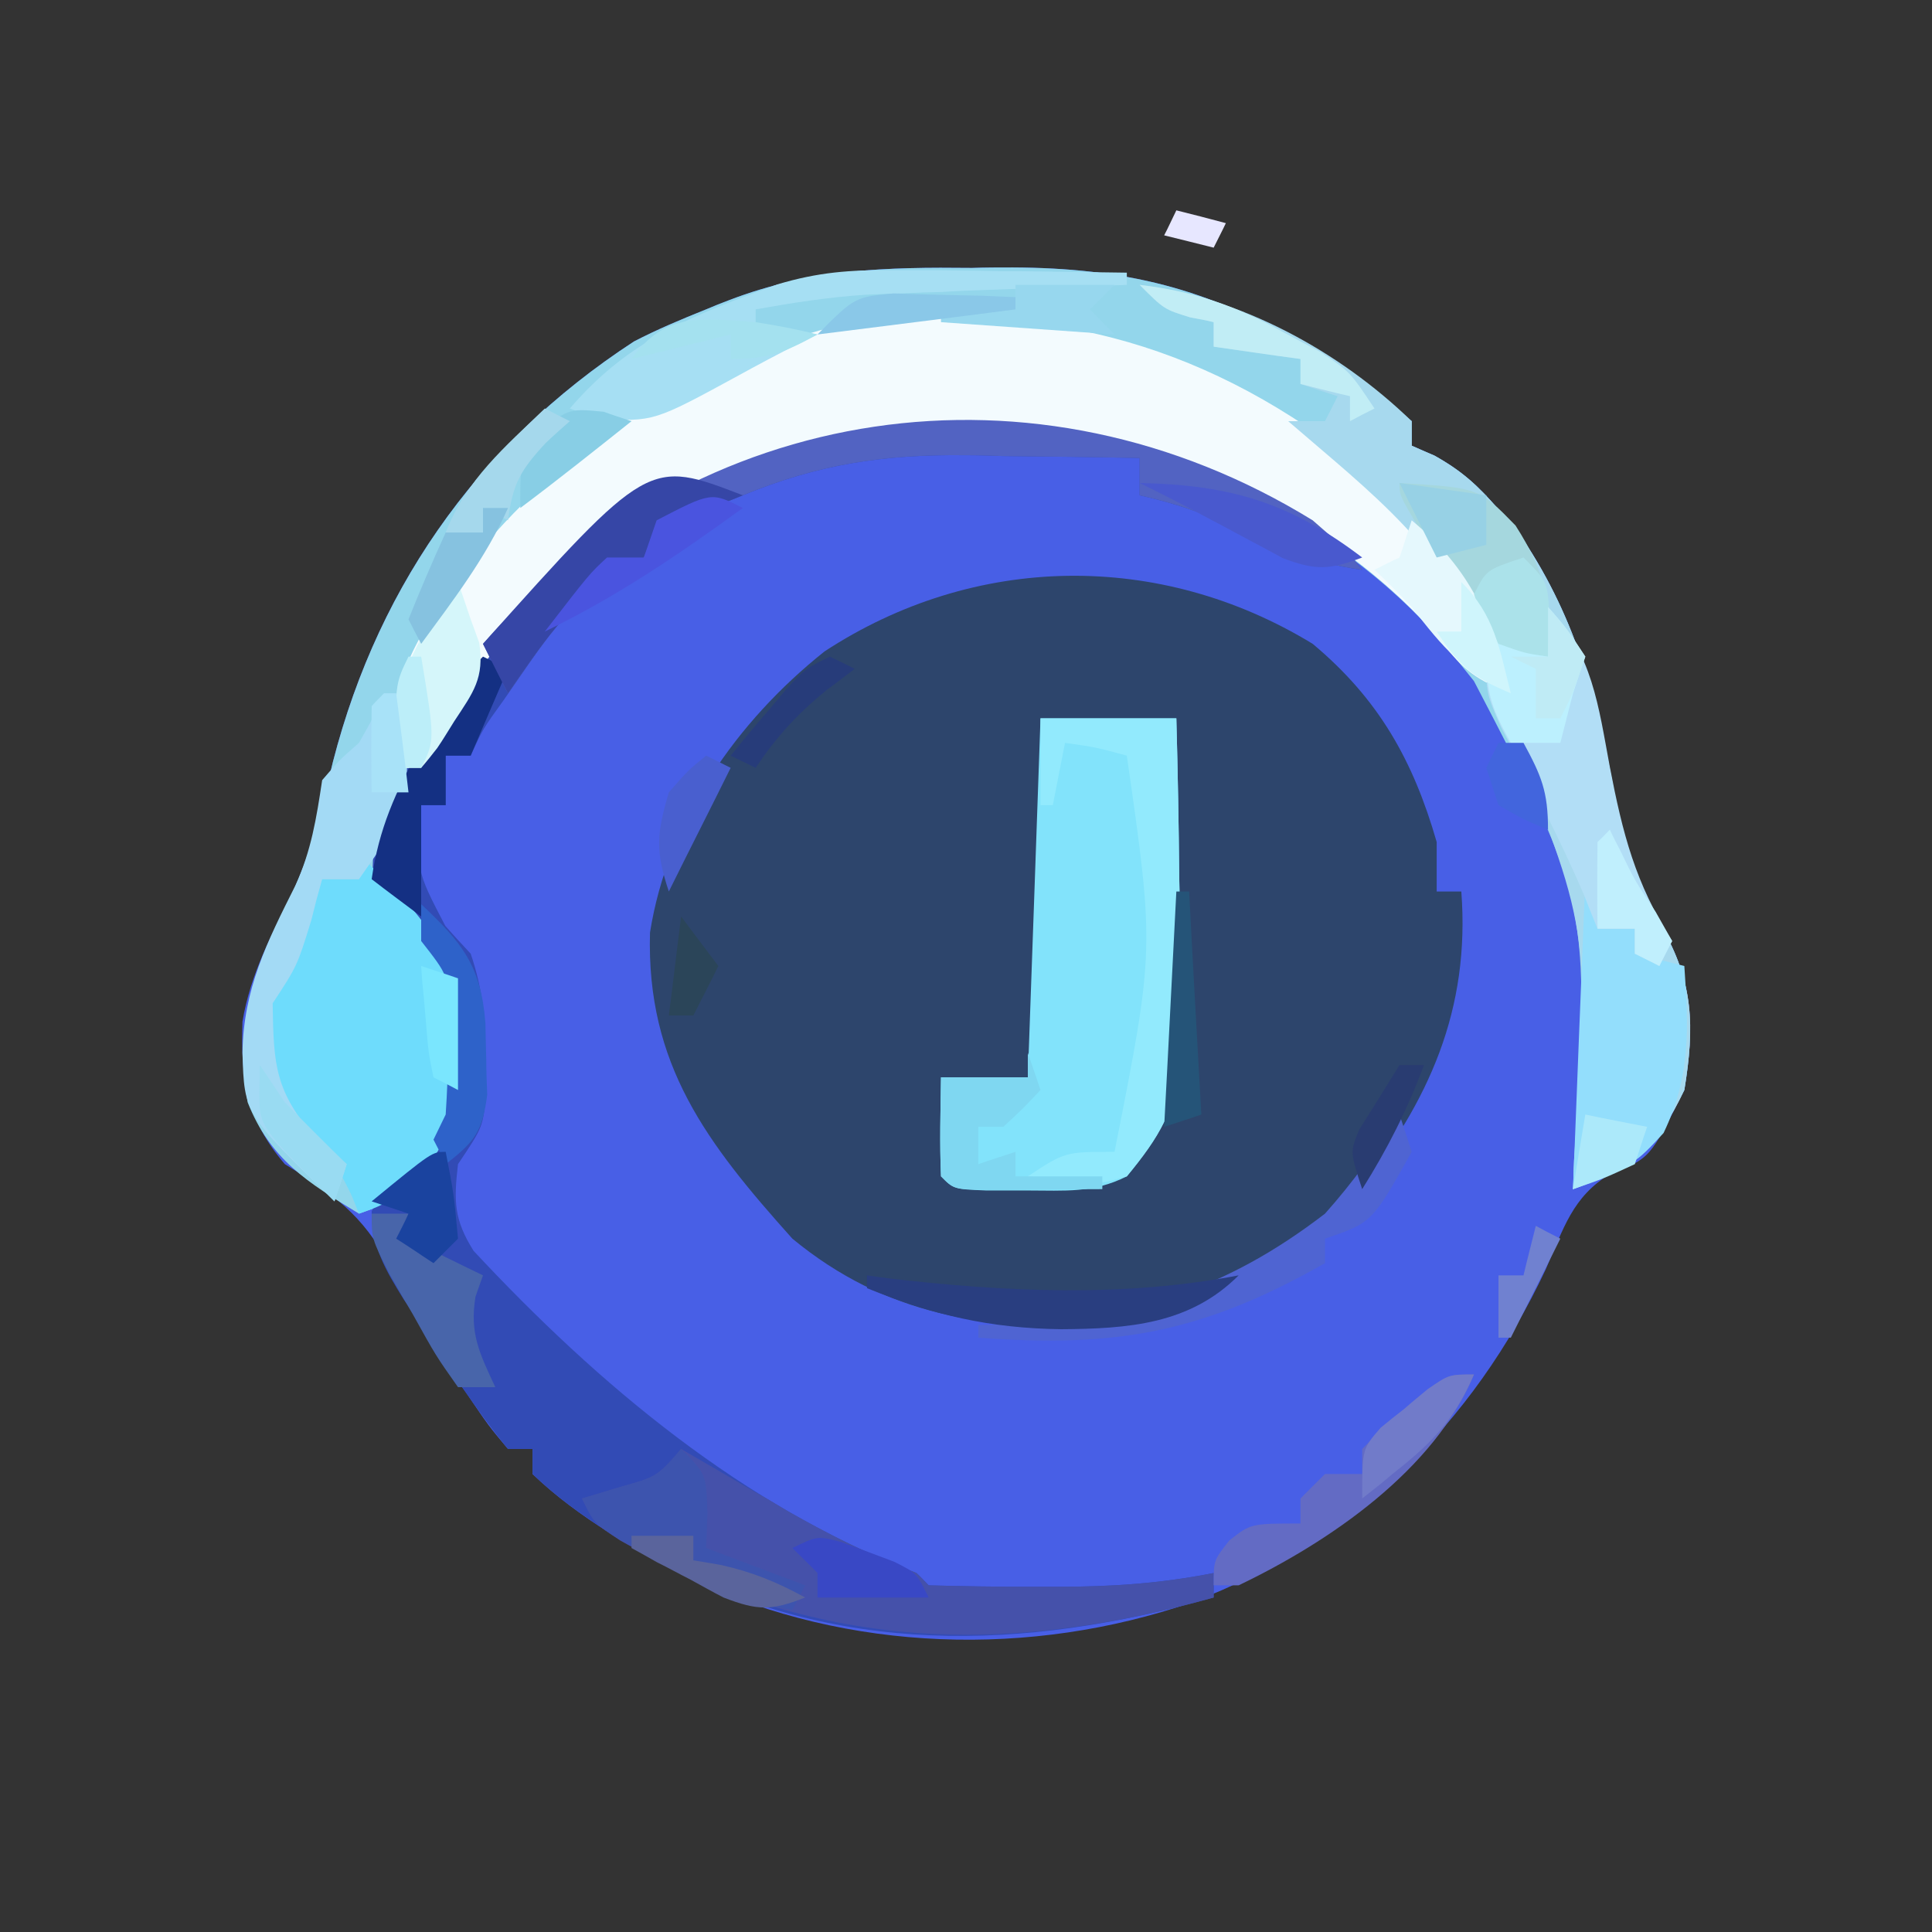 <?xml version="1.0" encoding="UTF-8"?>
<svg xmlns="http://www.w3.org/2000/svg" xmlns:xlink="http://www.w3.org/1999/xlink" width="16px" height="16px" viewBox="0 0 16 16" version="1.1">
<rect x="0" y="0" width="16" height="16" fill="#333333" stroke="none"/>
<g id="surface1">
<path style=" stroke:none;fill-rule:nonzero;fill:rgb(28.235%,37.255%,90.196%);fill-opacity:1;" d="M 8.051 2.219 C 8.16 2.215 8.273 2.215 8.387 2.215 C 9.297 2.219 10.023 2.383 10.801 2.871 C 10.883 2.922 10.965 2.973 11.051 3.027 C 11.492 3.32 11.492 3.32 11.691 3.488 C 11.691 3.555 11.691 3.621 11.691 3.691 C 11.754 3.719 11.816 3.746 11.879 3.773 C 12.109 3.902 12.238 4.02 12.41 4.219 C 12.457 4.273 12.508 4.328 12.559 4.387 C 13.043 5.082 13.227 5.777 13.375 6.602 C 13.457 7 13.543 7.32 13.754 7.664 C 14.027 8.133 14.035 8.5 13.949 9.027 C 13.664 9.594 13.664 9.594 13.34 9.719 C 13.02 9.91 12.949 10.176 12.801 10.512 C 12.195 11.801 11.211 12.762 9.871 13.27 C 8.535 13.73 7.027 13.684 5.742 13.086 C 5.27 12.836 4.797 12.578 4.41 12.207 C 4.41 12.137 4.41 12.07 4.41 12 C 4.344 12 4.273 12 4.207 12 C 4.047 11.809 4.047 11.809 3.867 11.543 C 3.801 11.453 3.738 11.359 3.672 11.262 C 3.508 11.004 3.363 10.746 3.223 10.473 C 3.004 10.062 2.762 9.887 2.359 9.641 C 2.043 9.273 1.992 8.934 2.008 8.461 C 2.074 8.062 2.254 7.734 2.43 7.375 C 2.57 7.066 2.648 6.777 2.723 6.449 C 3.078 4.93 3.93 3.688 5.25 2.828 C 5.445 2.727 5.641 2.645 5.848 2.562 C 5.941 2.523 5.941 2.523 6.043 2.484 C 6.715 2.227 7.34 2.211 8.051 2.219 Z M 8.051 2.219 "/>
<path style=" stroke:none;fill-rule:nonzero;fill:rgb(17.647%,27.059%,42.353%);fill-opacity:1;" d="M 10.871 5.332 C 11.418 5.789 11.703 6.297 11.898 6.973 C 11.898 7.109 11.898 7.246 11.898 7.383 C 11.965 7.383 12.031 7.383 12.102 7.383 C 12.176 8.359 11.836 9.125 11.23 9.879 C 10.719 10.453 9.926 10.938 9.148 10.996 C 8.16 11.008 7.344 10.902 6.562 10.258 C 5.855 9.469 5.352 8.816 5.383 7.723 C 5.531 6.789 6.098 5.977 6.828 5.395 C 8.07 4.582 9.605 4.559 10.871 5.332 Z M 10.871 5.332 "/>
<path style=" stroke:none;fill-rule:nonzero;fill:rgb(57.647%,83.922%,92.157%);fill-opacity:1;" d="M 8.051 2.219 C 8.16 2.215 8.273 2.215 8.387 2.215 C 9.297 2.219 10.023 2.383 10.801 2.871 C 10.883 2.922 10.965 2.973 11.051 3.027 C 11.492 3.32 11.492 3.32 11.691 3.488 C 11.691 3.555 11.691 3.621 11.691 3.691 C 11.754 3.719 11.816 3.746 11.879 3.773 C 12.109 3.902 12.238 4.02 12.41 4.219 C 12.457 4.273 12.508 4.328 12.559 4.387 C 13.043 5.082 13.227 5.777 13.375 6.602 C 13.457 7 13.543 7.32 13.754 7.664 C 14.027 8.133 14.035 8.5 13.949 9.027 C 13.715 9.516 13.523 9.668 13.027 9.848 C 13.031 9.77 13.035 9.695 13.039 9.613 C 13.164 7.477 13.164 7.477 12.207 5.641 C 12.121 5.535 12.039 5.43 11.949 5.32 C 11.016 4.258 9.66 3.656 8.27 3.566 C 6.75 3.527 5.441 4.035 4.324 5.078 C 3.832 5.648 3.211 6.516 3.18 7.281 C 3.301 7.48 3.301 7.48 3.48 7.652 C 3.832 8.086 3.875 8.418 3.844 8.969 C 3.773 9.344 3.641 9.57 3.383 9.848 C 3.152 9.988 3.152 9.988 2.973 10.051 C 2.547 9.793 2.238 9.602 2.051 9.129 C 1.93 8.449 2.133 7.973 2.43 7.375 C 2.57 7.066 2.648 6.777 2.723 6.449 C 3.078 4.93 3.93 3.688 5.25 2.828 C 5.445 2.727 5.641 2.645 5.848 2.562 C 5.941 2.523 5.941 2.523 6.043 2.484 C 6.715 2.227 7.34 2.211 8.051 2.219 Z M 8.051 2.219 "/>
<path style=" stroke:none;fill-rule:nonzero;fill:rgb(19.608%,29.412%,70.98%);fill-opacity:1;" d="M 10.871 4.309 C 11.141 4.543 11.141 4.543 11.281 4.719 C 10.836 4.66 10.473 4.492 10.07 4.301 C 9.859 4.211 9.66 4.152 9.438 4.102 C 9.438 4 9.438 3.898 9.438 3.793 C 9.062 3.785 8.688 3.781 8.312 3.777 C 8.211 3.773 8.105 3.77 7.996 3.77 C 7.32 3.762 6.777 3.844 6.152 4.102 C 6.086 4.129 6.016 4.156 5.941 4.184 C 5.566 4.316 5.566 4.316 5.332 4.617 C 5.254 4.66 5.18 4.703 5.098 4.746 C 4.77 4.957 4.605 5.176 4.383 5.492 C 4.277 5.645 4.277 5.645 4.172 5.797 C 4 6.035 4 6.035 3.898 6.258 C 3.828 6.258 3.762 6.258 3.691 6.258 C 3.691 6.391 3.691 6.527 3.691 6.668 C 3.625 6.668 3.559 6.668 3.488 6.668 C 3.445 7.203 3.445 7.203 3.688 7.668 C 3.754 7.742 3.824 7.82 3.898 7.898 C 4.004 8.211 4.016 8.441 4.02 8.77 C 4.02 8.867 4.023 8.965 4.023 9.066 C 4 9.332 4 9.332 3.793 9.641 C 3.758 9.945 3.758 10.098 3.922 10.359 C 4.957 11.469 6.156 12.477 7.59 13.027 C 7.625 13.059 7.656 13.094 7.691 13.129 C 7.973 13.137 8.25 13.141 8.531 13.141 C 8.609 13.141 8.688 13.141 8.766 13.141 C 9.207 13.141 9.617 13.113 10.051 13.027 C 10.051 13.094 10.051 13.16 10.051 13.23 C 8.453 13.676 6.938 13.719 5.441 12.93 C 5.074 12.715 4.719 12.504 4.41 12.207 C 4.41 12.137 4.41 12.07 4.41 12 C 4.344 12 4.273 12 4.207 12 C 3.941 11.676 3.715 11.324 3.488 10.973 C 3.441 10.902 3.395 10.832 3.344 10.762 C 3.191 10.516 3.078 10.324 3.078 10.031 C 3.211 9.789 3.387 9.625 3.59 9.438 C 3.793 9.027 3.758 8.547 3.691 8.102 C 3.551 7.859 3.398 7.672 3.203 7.473 C 3.078 7.281 3.078 7.281 3.094 7.035 C 3.547 5.633 4.52 4.625 5.805 3.961 C 7.465 3.168 9.309 3.344 10.871 4.309 Z M 10.871 4.309 "/>
<path style=" stroke:none;fill-rule:nonzero;fill:rgb(95.294%,98.431%,99.608%);fill-opacity:1;" d="M 11.062 3.703 C 11.84 4.316 12.281 4.777 12.512 5.742 C 12.242 5.637 12.113 5.551 11.938 5.312 C 11.137 4.367 9.84 3.715 8.617 3.59 C 7.031 3.488 5.766 3.875 4.531 4.898 C 4.129 5.27 3.867 5.68 3.609 6.164 C 3.57 6.227 3.527 6.293 3.488 6.359 C 3.418 6.359 3.352 6.359 3.281 6.359 C 3.18 5.699 3.426 5.32 3.797 4.785 C 4.543 3.785 5.676 3.02 6.898 2.707 C 8.461 2.48 9.789 2.762 11.062 3.703 Z M 11.062 3.703 "/>
<path style=" stroke:none;fill-rule:nonzero;fill:rgb(50.98%,89.02%,98.431%);fill-opacity:1;" d="M 8.617 5.949 C 8.988 5.949 9.359 5.949 9.742 5.949 C 9.754 6.391 9.762 6.832 9.766 7.273 C 9.77 7.422 9.77 7.574 9.773 7.723 C 9.781 7.941 9.781 8.156 9.785 8.371 C 9.785 8.504 9.789 8.633 9.789 8.766 C 9.734 9.191 9.602 9.41 9.332 9.742 C 9.051 9.883 8.82 9.859 8.508 9.859 C 8.34 9.859 8.34 9.859 8.168 9.859 C 7.898 9.848 7.898 9.848 7.793 9.742 C 7.781 9.469 7.789 9.199 7.793 8.922 C 8.031 8.922 8.27 8.922 8.512 8.922 C 8.547 7.941 8.582 6.961 8.617 5.949 Z M 8.617 5.949 "/>
<path style=" stroke:none;fill-rule:nonzero;fill:rgb(65.49%,85.098%,93.333%);fill-opacity:1;" d="M 9.438 2.359 C 10.27 2.461 11.086 2.902 11.691 3.488 C 11.691 3.555 11.691 3.621 11.691 3.691 C 11.785 3.734 11.785 3.734 11.879 3.773 C 12.109 3.902 12.238 4.02 12.41 4.219 C 12.484 4.301 12.484 4.301 12.559 4.387 C 13.043 5.082 13.227 5.777 13.375 6.602 C 13.457 7 13.543 7.32 13.754 7.664 C 14.027 8.133 14.035 8.5 13.949 9.027 C 13.715 9.516 13.523 9.668 13.027 9.848 C 13.031 9.77 13.031 9.691 13.035 9.613 C 13.168 7.695 13.168 7.695 12.465 5.969 C 12.309 5.742 12.309 5.742 12.309 5.438 C 12 4.559 11.355 4.082 10.668 3.488 C 10.77 3.488 10.871 3.488 10.973 3.488 C 11.008 3.418 11.043 3.352 11.078 3.281 C 10.977 3.25 10.875 3.215 10.77 3.18 C 10.77 3.113 10.77 3.043 10.77 2.973 C 10.531 2.941 10.297 2.906 10.051 2.871 C 10.051 2.805 10.051 2.738 10.051 2.668 C 9.988 2.652 9.926 2.641 9.859 2.629 C 9.641 2.562 9.641 2.562 9.438 2.359 Z M 9.438 2.359 "/>
<path style=" stroke:none;fill-rule:nonzero;fill:rgb(43.137%,86.275%,98.824%);fill-opacity:1;" d="M 2.973 7.078 C 3.512 7.582 3.809 7.91 3.84 8.66 C 3.824 9.164 3.738 9.465 3.383 9.848 C 3.152 9.988 3.152 9.988 2.973 10.051 C 2.949 9.996 2.93 9.938 2.902 9.879 C 2.773 9.621 2.773 9.621 2.508 9.41 C 2.25 9.121 2.156 8.926 2.125 8.539 C 2.184 8.074 2.43 7.68 2.668 7.281 C 2.77 7.281 2.871 7.281 2.973 7.281 C 2.973 7.215 2.973 7.148 2.973 7.078 Z M 2.973 7.078 "/>
<path style=" stroke:none;fill-rule:nonzero;fill:rgb(27.059%,31.765%,66.667%);fill-opacity:1;" d="M 5.641 12 C 5.789 12.086 5.789 12.086 5.938 12.172 C 6.066 12.246 6.195 12.324 6.328 12.398 C 6.422 12.453 6.422 12.453 6.52 12.512 C 6.871 12.711 7.211 12.883 7.59 13.027 C 7.625 13.059 7.656 13.094 7.691 13.129 C 7.973 13.137 8.25 13.141 8.531 13.141 C 8.648 13.141 8.648 13.141 8.766 13.141 C 9.207 13.141 9.617 13.113 10.051 13.027 C 10.051 13.094 10.051 13.16 10.051 13.23 C 8.285 13.723 6.746 13.664 5.137 12.758 C 4.922 12.617 4.922 12.617 4.82 12.41 C 4.965 12.367 4.965 12.367 5.117 12.32 C 5.441 12.23 5.441 12.23 5.641 12 Z M 5.641 12 "/>
<path style=" stroke:none;fill-rule:nonzero;fill:rgb(32.157%,38.824%,76.078%);fill-opacity:1;" d="M 10.871 4.309 C 11.141 4.543 11.141 4.543 11.281 4.719 C 10.836 4.66 10.473 4.492 10.07 4.301 C 9.859 4.211 9.66 4.152 9.438 4.102 C 9.438 4 9.438 3.898 9.438 3.793 C 9.062 3.785 8.688 3.781 8.312 3.777 C 8.211 3.773 8.105 3.77 7.996 3.77 C 7.32 3.762 6.777 3.844 6.152 4.102 C 6.086 4.129 6.016 4.156 5.941 4.184 C 5.566 4.316 5.566 4.316 5.332 4.617 C 5.223 4.672 5.223 4.672 5.109 4.73 C 4.711 4.996 4.477 5.352 4.207 5.742 C 4.137 5.609 4.07 5.473 4 5.332 C 5.77 3.312 8.578 2.898 10.871 4.309 Z M 10.871 4.309 "/>
<path style=" stroke:none;fill-rule:nonzero;fill:rgb(57.647%,87.059%,98.824%);fill-opacity:1;" d="M 13.129 7.281 C 13.16 7.418 13.195 7.555 13.23 7.691 C 13.332 7.691 13.434 7.691 13.539 7.691 C 13.539 7.762 13.539 7.828 13.539 7.898 C 13.676 7.93 13.809 7.965 13.949 8 C 13.984 8.516 14.004 8.91 13.777 9.383 C 13.539 9.641 13.539 9.641 13.027 9.848 C 13.059 9 13.094 8.152 13.129 7.281 Z M 13.129 7.281 "/>
<path style=" stroke:none;fill-rule:nonzero;fill:rgb(69.804%,87.059%,96.471%);fill-opacity:1;" d="M 12.82 5.027 C 13.188 5.41 13.238 5.848 13.332 6.352 C 13.438 6.902 13.543 7.316 13.848 7.793 C 13.812 7.863 13.777 7.93 13.742 8 C 13.676 7.965 13.609 7.934 13.539 7.898 C 13.539 7.828 13.539 7.762 13.539 7.691 C 13.438 7.691 13.336 7.691 13.23 7.691 C 13.191 7.598 13.156 7.508 13.117 7.41 C 12.914 6.934 12.672 6.477 12.43 6.02 C 12.309 5.742 12.309 5.742 12.309 5.438 C 12.34 5.367 12.375 5.301 12.41 5.23 C 12.547 5.297 12.68 5.367 12.82 5.438 C 12.82 5.301 12.82 5.164 12.82 5.027 Z M 12.82 5.027 "/>
<path style=" stroke:none;fill-rule:nonzero;fill:rgb(57.255%,91.765%,99.216%);fill-opacity:1;" d="M 8.617 5.949 C 8.988 5.949 9.359 5.949 9.742 5.949 C 9.754 6.391 9.762 6.832 9.766 7.273 C 9.77 7.422 9.77 7.574 9.773 7.723 C 9.781 7.941 9.781 8.156 9.785 8.371 C 9.785 8.504 9.789 8.633 9.789 8.766 C 9.734 9.191 9.605 9.414 9.332 9.742 C 9.113 9.805 9.113 9.805 8.898 9.781 C 8.707 9.762 8.707 9.762 8.512 9.742 C 8.82 9.539 8.82 9.539 9.23 9.539 C 9.562 7.863 9.562 7.863 9.332 6.258 C 9.074 6.188 9.074 6.188 8.82 6.152 C 8.785 6.324 8.754 6.492 8.719 6.668 C 8.684 6.668 8.648 6.668 8.617 6.668 C 8.617 6.43 8.617 6.191 8.617 5.949 Z M 8.617 5.949 "/>
<path style=" stroke:none;fill-rule:nonzero;fill:rgb(65.098%,87.451%,95.294%);fill-opacity:1;" d="M 7.391 2.238 C 7.562 2.238 7.562 2.238 7.734 2.238 C 7.852 2.238 7.969 2.242 8.09 2.242 C 8.27 2.246 8.27 2.246 8.453 2.246 C 8.746 2.25 9.039 2.254 9.332 2.258 C 9.332 2.289 9.332 2.324 9.332 2.359 C 9.262 2.363 9.191 2.363 9.117 2.367 C 8.793 2.379 8.465 2.391 8.141 2.402 C 8.027 2.406 7.918 2.41 7.801 2.418 C 7.637 2.422 7.637 2.422 7.469 2.43 C 7.32 2.434 7.32 2.434 7.168 2.441 C 6.859 2.461 6.562 2.508 6.258 2.562 C 6.258 2.633 6.258 2.699 6.258 2.77 C 6.426 2.77 6.594 2.77 6.77 2.77 C 6.711 2.797 6.656 2.824 6.594 2.855 C 6.434 2.938 6.273 3.023 6.117 3.109 C 5.414 3.492 5.414 3.492 4.961 3.469 C 4.883 3.441 4.801 3.414 4.719 3.383 C 5.133 2.902 5.562 2.684 6.152 2.461 C 6.246 2.426 6.34 2.391 6.438 2.355 C 6.777 2.254 7.039 2.234 7.391 2.238 Z M 7.391 2.238 "/>
<path style=" stroke:none;fill-rule:nonzero;fill:rgb(63.922%,85.49%,96.078%);fill-opacity:1;" d="M 3.18 5.742 C 3.215 5.742 3.246 5.742 3.281 5.742 C 3.387 6.234 3.445 6.531 3.188 6.973 C 3.117 7.074 3.047 7.176 2.973 7.281 C 2.871 7.281 2.77 7.281 2.668 7.281 C 2.621 7.449 2.621 7.449 2.578 7.621 C 2.461 8 2.461 8 2.258 8.309 C 2.266 8.832 2.277 9.031 2.621 9.438 C 2.703 9.504 2.785 9.57 2.871 9.641 C 2.84 9.742 2.805 9.844 2.77 9.949 C 2.023 9.223 2.023 9.223 2.008 8.719 C 2.016 8.191 2.211 7.801 2.445 7.336 C 2.578 7.047 2.621 6.773 2.668 6.461 C 2.812 6.293 2.812 6.293 2.973 6.152 C 3.094 5.938 3.094 5.938 3.18 5.742 Z M 3.18 5.742 "/>
<path style=" stroke:none;fill-rule:nonzero;fill:rgb(64.706%,84.314%,87.059%);fill-opacity:1;" d="M 11.59 4 C 12.246 4.039 12.246 4.039 12.551 4.352 C 12.805 4.75 12.832 4.965 12.82 5.438 C 12.645 5.422 12.645 5.422 12.41 5.332 C 12.191 5.059 12.191 5.059 11.973 4.719 C 11.902 4.605 11.828 4.492 11.754 4.379 C 11.59 4.102 11.59 4.102 11.59 4 Z M 11.59 4 "/>
<path style=" stroke:none;fill-rule:nonzero;fill:rgb(23.922%,32.941%,68.235%);fill-opacity:1;" d="M 5.641 12 C 5.848 12.207 5.848 12.207 5.859 12.527 C 5.855 12.621 5.852 12.719 5.848 12.82 C 6.117 12.922 6.387 13.023 6.668 13.129 C 6.633 13.195 6.598 13.262 6.562 13.332 C 6.145 13.27 5.832 13.133 5.461 12.93 C 5.363 12.875 5.266 12.82 5.16 12.766 C 4.922 12.617 4.922 12.617 4.82 12.41 C 4.965 12.367 4.965 12.367 5.117 12.32 C 5.441 12.23 5.441 12.23 5.641 12 Z M 5.641 12 "/>
<path style=" stroke:none;fill-rule:nonzero;fill:rgb(30.98%,39.216%,82.353%);fill-opacity:1;" d="M 11.59 9.23 C 11.641 9.383 11.641 9.383 11.691 9.539 C 11.363 10.125 11.363 10.125 10.973 10.258 C 10.973 10.324 10.973 10.391 10.973 10.461 C 9.961 11.035 9.25 11.164 8.102 11.078 C 8.102 11.043 8.102 11.008 8.102 10.973 C 8.188 10.973 8.273 10.969 8.363 10.965 C 9.395 10.914 10.148 10.684 10.973 10.051 C 11.207 9.789 11.395 9.523 11.59 9.23 Z M 11.59 9.23 "/>
<path style=" stroke:none;fill-rule:nonzero;fill:rgb(38.824%,41.961%,76.863%);fill-opacity:1;" d="M 12.207 11.383 C 11.879 12.176 11.008 12.77 10.258 13.129 C 10.188 13.129 10.121 13.129 10.051 13.129 C 10.051 12.922 10.051 12.922 10.18 12.758 C 10.359 12.617 10.359 12.617 10.77 12.617 C 10.77 12.547 10.77 12.48 10.77 12.41 C 10.836 12.344 10.906 12.273 10.973 12.207 C 11.074 12.207 11.176 12.207 11.281 12.207 C 11.281 12.137 11.281 12.07 11.281 12 C 11.434 11.844 11.434 11.844 11.629 11.68 C 11.723 11.598 11.723 11.598 11.824 11.512 C 12 11.383 12 11.383 12.207 11.383 Z M 12.207 11.383 "/>
<path style=" stroke:none;fill-rule:nonzero;fill:rgb(7.843%,18.824%,51.373%);fill-opacity:1;" d="M 4 5.438 C 4.066 5.469 4.137 5.504 4.207 5.539 C 4.105 5.773 4.004 6.012 3.898 6.258 C 3.828 6.258 3.762 6.258 3.691 6.258 C 3.691 6.391 3.691 6.527 3.691 6.668 C 3.625 6.668 3.559 6.668 3.488 6.668 C 3.488 6.973 3.488 7.277 3.488 7.59 C 3.352 7.488 3.215 7.387 3.078 7.281 C 3.137 6.863 3.277 6.555 3.48 6.188 C 3.535 6.09 3.59 5.992 3.645 5.891 C 3.793 5.641 3.793 5.641 4 5.438 Z M 4 5.438 "/>
<path style=" stroke:none;fill-rule:nonzero;fill:rgb(49.804%,84.314%,94.51%);fill-opacity:1;" d="M 8.512 8.719 C 8.547 8.82 8.582 8.922 8.617 9.027 C 8.473 9.18 8.473 9.18 8.309 9.332 C 8.238 9.332 8.172 9.332 8.102 9.332 C 8.102 9.434 8.102 9.535 8.102 9.641 C 8.203 9.605 8.305 9.574 8.41 9.539 C 8.41 9.605 8.41 9.676 8.41 9.742 C 8.648 9.742 8.883 9.742 9.129 9.742 C 9.129 9.777 9.129 9.812 9.129 9.848 C 8.926 9.848 8.723 9.852 8.52 9.852 C 8.406 9.855 8.293 9.855 8.176 9.855 C 7.898 9.848 7.898 9.848 7.793 9.742 C 7.781 9.469 7.789 9.199 7.793 8.922 C 8.031 8.922 8.27 8.922 8.512 8.922 C 8.512 8.855 8.512 8.789 8.512 8.719 Z M 8.512 8.719 "/>
<path style=" stroke:none;fill-rule:nonzero;fill:rgb(16.078%,24.314%,50.196%);fill-opacity:1;" d="M 7.18 10.562 C 7.266 10.574 7.266 10.574 7.352 10.586 C 8.316 10.699 9.301 10.746 10.258 10.562 C 9.852 10.969 9.34 11.004 8.789 11.008 C 8.191 11 7.73 10.891 7.18 10.668 C 7.18 10.633 7.18 10.598 7.18 10.562 Z M 7.18 10.562 "/>
<path style=" stroke:none;fill-rule:nonzero;fill:rgb(21.176%,27.451%,65.098%);fill-opacity:1;" d="M 6.152 4.102 C 6.039 4.148 5.922 4.195 5.801 4.242 C 5.43 4.367 5.43 4.367 5.332 4.617 C 5.223 4.672 5.223 4.672 5.109 4.73 C 4.711 4.996 4.477 5.352 4.207 5.742 C 4.137 5.609 4.07 5.473 4 5.332 C 5.371 3.801 5.371 3.801 6.152 4.102 Z M 6.152 4.102 "/>
<path style=" stroke:none;fill-rule:nonzero;fill:rgb(89.804%,97.255%,99.216%);fill-opacity:1;" d="M 11.691 4.309 C 12.188 4.723 12.348 5.125 12.512 5.742 C 12.125 5.57 11.949 5.363 11.691 5.027 C 11.59 4.922 11.488 4.816 11.383 4.719 C 11.453 4.684 11.52 4.648 11.59 4.617 C 11.625 4.516 11.656 4.414 11.691 4.309 Z M 11.691 4.309 "/>
<path style=" stroke:none;fill-rule:nonzero;fill:rgb(28.235%,39.608%,66.667%);fill-opacity:1;" d="M 3.078 10.051 C 3.18 10.051 3.281 10.051 3.383 10.051 C 3.383 10.117 3.383 10.188 3.383 10.258 C 3.586 10.359 3.789 10.461 4 10.562 C 3.98 10.621 3.957 10.68 3.938 10.738 C 3.887 11.043 3.973 11.211 4.102 11.488 C 4 11.488 3.898 11.488 3.793 11.488 C 3.609 11.227 3.609 11.227 3.418 10.883 C 3.352 10.773 3.289 10.66 3.223 10.547 C 3.078 10.258 3.078 10.258 3.078 10.051 Z M 3.078 10.051 "/>
<path style=" stroke:none;fill-rule:nonzero;fill:rgb(83.529%,96.471%,98.039%);fill-opacity:1;" d="M 3.793 4.82 C 3.828 4.922 3.863 5.023 3.898 5.129 C 3.922 5.191 3.945 5.258 3.969 5.324 C 4.012 5.617 3.922 5.73 3.762 5.973 C 3.715 6.047 3.672 6.121 3.621 6.195 C 3.578 6.25 3.535 6.305 3.488 6.359 C 3.418 6.359 3.352 6.359 3.281 6.359 C 3.215 5.699 3.41 5.352 3.793 4.82 Z M 3.793 4.82 "/>
<path style=" stroke:none;fill-rule:nonzero;fill:rgb(73.725%,94.118%,99.608%);fill-opacity:1;" d="M 12.82 5.027 C 12.98 5.211 12.98 5.211 13.129 5.438 C 13.094 5.539 13.059 5.641 13.027 5.742 C 12.992 5.879 12.957 6.016 12.922 6.152 C 12.789 6.152 12.652 6.152 12.512 6.152 C 12.363 5.883 12.309 5.754 12.309 5.438 C 12.34 5.367 12.375 5.301 12.41 5.23 C 12.547 5.297 12.68 5.367 12.82 5.438 C 12.82 5.301 12.82 5.164 12.82 5.027 Z M 12.82 5.027 "/>
<path style=" stroke:none;fill-rule:nonzero;fill:rgb(18.039%,38.431%,78.824%);fill-opacity:1;" d="M 3.488 7.488 C 3.824 7.805 3.984 7.996 4.02 8.473 C 4.023 8.57 4.023 8.668 4.027 8.77 C 4.027 8.867 4.031 8.965 4.035 9.066 C 3.996 9.371 3.93 9.457 3.691 9.641 C 3.66 9.574 3.625 9.504 3.59 9.438 C 3.625 9.367 3.656 9.301 3.691 9.23 C 3.703 9.047 3.711 8.859 3.711 8.672 C 3.715 8.574 3.715 8.473 3.715 8.371 C 3.711 8.078 3.711 8.078 3.488 7.793 C 3.488 7.691 3.488 7.59 3.488 7.488 Z M 3.488 7.488 "/>
<path style=" stroke:none;fill-rule:nonzero;fill:rgb(75.686%,92.941%,96.078%);fill-opacity:1;" d="M 9.438 2.359 C 9.898 2.414 10.234 2.531 10.641 2.758 C 10.738 2.809 10.836 2.863 10.934 2.914 C 11.18 3.078 11.18 3.078 11.383 3.383 C 11.281 3.434 11.281 3.434 11.18 3.488 C 11.18 3.418 11.18 3.352 11.18 3.281 C 11.043 3.25 10.91 3.215 10.77 3.18 C 10.77 3.113 10.77 3.043 10.77 2.973 C 10.531 2.941 10.297 2.906 10.051 2.871 C 10.051 2.805 10.051 2.738 10.051 2.668 C 9.988 2.652 9.926 2.641 9.859 2.629 C 9.641 2.562 9.641 2.562 9.438 2.359 Z M 9.438 2.359 "/>
<path style=" stroke:none;fill-rule:nonzero;fill:rgb(28.627%,34.902%,80.784%);fill-opacity:1;" d="M 9.438 4 C 10.188 4.016 10.68 4.16 11.281 4.617 C 11.012 4.719 10.898 4.727 10.621 4.621 C 10.535 4.574 10.449 4.527 10.359 4.48 C 10.273 4.434 10.184 4.387 10.098 4.34 C 10.012 4.297 9.93 4.25 9.848 4.207 C 9.711 4.137 9.574 4.066 9.438 4 Z M 9.438 4 "/>
<path style=" stroke:none;fill-rule:nonzero;fill:rgb(67.059%,88.627%,91.765%);fill-opacity:1;" d="M 12.617 4.617 C 12.82 4.82 12.82 4.82 12.832 5.141 C 12.828 5.238 12.824 5.336 12.82 5.438 C 12.629 5.41 12.629 5.41 12.41 5.332 C 12.277 5.133 12.277 5.133 12.207 4.922 C 12.309 4.719 12.309 4.719 12.617 4.617 Z M 12.617 4.617 "/>
<path style=" stroke:none;fill-rule:nonzero;fill:rgb(29.02%,32.941%,87.451%);fill-opacity:1;" d="M 6.152 4.207 C 5.625 4.59 5.102 4.945 4.512 5.23 C 4.883 4.75 4.883 4.75 5.027 4.617 C 5.129 4.617 5.23 4.617 5.332 4.617 C 5.367 4.516 5.402 4.414 5.438 4.309 C 5.891 4.074 5.891 4.074 6.152 4.207 Z M 6.152 4.207 "/>
<path style=" stroke:none;fill-rule:nonzero;fill:rgb(53.333%,80.784%,89.804%);fill-opacity:1;" d="M 5 3.41 C 5.074 3.438 5.152 3.461 5.23 3.488 C 4.926 3.73 4.621 3.973 4.309 4.207 C 4.309 3.793 4.309 3.793 4.48 3.559 C 4.719 3.383 4.719 3.383 5 3.41 Z M 5 3.41 "/>
<path style=" stroke:none;fill-rule:nonzero;fill:rgb(22.353%,28.235%,77.255%);fill-opacity:1;" d="M 6.965 12.77 C 7.074 12.809 7.074 12.809 7.188 12.852 C 7.258 12.879 7.332 12.906 7.406 12.934 C 7.59 13.027 7.59 13.027 7.691 13.23 C 7.387 13.23 7.082 13.23 6.77 13.23 C 6.77 13.164 6.77 13.094 6.77 13.027 C 6.703 12.957 6.633 12.891 6.562 12.82 C 6.77 12.719 6.77 12.719 6.965 12.77 Z M 6.965 12.77 "/>
<path style=" stroke:none;fill-rule:nonzero;fill:rgb(10.196%,26.275%,62.353%);fill-opacity:1;" d="M 3.691 9.539 C 3.758 9.883 3.758 9.883 3.793 10.258 C 3.727 10.324 3.66 10.391 3.59 10.461 C 3.488 10.395 3.387 10.324 3.281 10.258 C 3.316 10.188 3.352 10.121 3.383 10.051 C 3.281 10.016 3.18 9.984 3.078 9.949 C 3.578 9.539 3.578 9.539 3.691 9.539 Z M 3.691 9.539 "/>
<path style=" stroke:none;fill-rule:nonzero;fill:rgb(75.294%,93.725%,99.216%);fill-opacity:1;" d="M 13.332 6.871 C 13.359 6.93 13.387 6.984 13.418 7.043 C 13.539 7.293 13.539 7.293 13.711 7.551 C 13.758 7.633 13.801 7.711 13.848 7.793 C 13.812 7.863 13.777 7.93 13.742 8 C 13.676 7.965 13.609 7.934 13.539 7.898 C 13.539 7.828 13.539 7.762 13.539 7.691 C 13.438 7.691 13.336 7.691 13.23 7.691 C 13.227 7.453 13.227 7.215 13.23 6.973 C 13.266 6.941 13.297 6.906 13.332 6.871 Z M 13.332 6.871 "/>
<path style=" stroke:none;fill-rule:nonzero;fill:rgb(59.216%,84.314%,93.333%);fill-opacity:1;" d="M 8.41 2.359 C 8.68 2.359 8.953 2.359 9.23 2.359 C 9.164 2.426 9.094 2.496 9.027 2.562 C 9.094 2.633 9.16 2.699 9.23 2.77 C 8.52 2.719 8.52 2.719 7.793 2.668 C 7.793 2.633 7.793 2.598 7.793 2.562 C 7.996 2.562 8.199 2.562 8.41 2.562 C 8.41 2.496 8.41 2.43 8.41 2.359 Z M 8.41 2.359 "/>
<path style=" stroke:none;fill-rule:nonzero;fill:rgb(35.294%,39.216%,61.176%);fill-opacity:1;" d="M 5.23 12.719 C 5.398 12.719 5.57 12.719 5.742 12.719 C 5.742 12.785 5.742 12.852 5.742 12.922 C 5.859 12.941 5.859 12.941 5.973 12.961 C 6.234 13.02 6.434 13.102 6.668 13.23 C 6.387 13.34 6.277 13.34 5.992 13.23 C 5.902 13.184 5.812 13.133 5.719 13.082 C 5.625 13.035 5.535 12.984 5.441 12.938 C 5.371 12.898 5.301 12.859 5.23 12.82 C 5.23 12.785 5.23 12.754 5.23 12.719 Z M 5.23 12.719 "/>
<path style=" stroke:none;fill-rule:nonzero;fill:rgb(44.314%,48.235%,78.824%);fill-opacity:1;" d="M 12.207 11.383 C 12.062 11.715 11.906 11.902 11.629 12.129 C 11.531 12.207 11.531 12.207 11.434 12.289 C 11.383 12.328 11.332 12.371 11.281 12.41 C 11.281 12 11.281 12 11.434 11.824 C 11.496 11.773 11.562 11.719 11.629 11.668 C 11.691 11.613 11.758 11.559 11.824 11.504 C 12 11.383 12 11.383 12.207 11.383 Z M 12.207 11.383 "/>
<path style=" stroke:none;fill-rule:nonzero;fill:rgb(64.706%,84.706%,92.549%);fill-opacity:1;" d="M 4.512 3.383 C 4.582 3.418 4.648 3.453 4.719 3.488 C 4.652 3.547 4.586 3.605 4.52 3.668 C 4.309 3.895 4.246 4.008 4.207 4.309 C 4.137 4.273 4.07 4.238 4 4.207 C 4 4.273 4 4.34 4 4.41 C 3.898 4.41 3.797 4.41 3.691 4.41 C 3.863 3.969 4.18 3.703 4.512 3.383 Z M 4.512 3.383 "/>
<path style=" stroke:none;fill-rule:nonzero;fill:rgb(52.549%,76.078%,87.843%);fill-opacity:1;" d="M 4 4.207 C 4.066 4.207 4.137 4.207 4.207 4.207 C 4.023 4.621 3.754 4.969 3.488 5.332 C 3.453 5.266 3.418 5.199 3.383 5.129 C 3.48 4.887 3.582 4.648 3.691 4.41 C 3.793 4.41 3.895 4.41 4 4.41 C 4 4.344 4 4.273 4 4.207 Z M 4 4.207 "/>
<path style=" stroke:none;fill-rule:nonzero;fill:rgb(54.118%,78.431%,90.98%);fill-opacity:1;" d="M 7.398 2.43 C 7.52 2.434 7.641 2.438 7.762 2.441 C 7.945 2.445 7.945 2.445 8.129 2.449 C 8.223 2.453 8.316 2.457 8.41 2.461 C 8.41 2.496 8.41 2.527 8.41 2.562 C 7.867 2.633 7.328 2.699 6.77 2.77 C 7.078 2.461 7.078 2.461 7.398 2.43 Z M 7.398 2.43 "/>
<path style=" stroke:none;fill-rule:nonzero;fill:rgb(47.843%,90.196%,99.608%);fill-opacity:1;" d="M 3.488 8 C 3.59 8.035 3.691 8.066 3.793 8.102 C 3.793 8.406 3.793 8.711 3.793 9.027 C 3.727 8.992 3.66 8.957 3.59 8.922 C 3.547 8.711 3.547 8.711 3.527 8.457 C 3.52 8.371 3.512 8.285 3.504 8.199 C 3.496 8.133 3.492 8.066 3.488 8 Z M 3.488 8 "/>
<path style=" stroke:none;fill-rule:nonzero;fill:rgb(14.51%,32.941%,47.059%);fill-opacity:1;" d="M 9.742 7.383 C 9.777 7.383 9.812 7.383 9.848 7.383 C 9.879 7.992 9.914 8.602 9.949 9.23 C 9.848 9.266 9.746 9.297 9.641 9.332 C 9.676 8.691 9.707 8.047 9.742 7.383 Z M 9.742 7.383 "/>
<path style=" stroke:none;fill-rule:nonzero;fill:rgb(59.216%,81.961%,89.804%);fill-opacity:1;" d="M 11.59 4 C 11.828 4.035 12.062 4.066 12.309 4.102 C 12.309 4.238 12.309 4.375 12.309 4.512 C 12.172 4.547 12.035 4.582 11.898 4.617 C 11.797 4.414 11.695 4.211 11.59 4 Z M 11.59 4 "/>
<path style=" stroke:none;fill-rule:nonzero;fill:rgb(64.314%,88.235%,93.725%);fill-opacity:1;" d="M 6.258 2.668 C 6.43 2.695 6.602 2.727 6.77 2.77 C 6.496 2.918 6.371 2.973 6.051 2.973 C 6.051 2.906 6.051 2.84 6.051 2.77 C 5.781 2.836 5.508 2.906 5.23 2.973 C 5.508 2.582 5.805 2.637 6.258 2.668 Z M 6.258 2.668 "/>
<path style=" stroke:none;fill-rule:nonzero;fill:rgb(74.902%,92.157%,96.078%);fill-opacity:1;" d="M 12.82 5.027 C 12.98 5.211 12.98 5.211 13.129 5.438 C 13.027 5.742 13.027 5.742 12.922 5.949 C 12.855 5.949 12.789 5.949 12.719 5.949 C 12.719 5.812 12.719 5.68 12.719 5.539 C 12.648 5.504 12.582 5.473 12.512 5.438 C 12.613 5.438 12.715 5.438 12.82 5.438 C 12.82 5.301 12.82 5.164 12.82 5.027 Z M 12.82 5.027 "/>
<path style=" stroke:none;fill-rule:nonzero;fill:rgb(60%,85.882%,94.902%);fill-opacity:1;" d="M 2.152 8.82 C 2.254 8.973 2.254 8.973 2.359 9.129 C 2.527 9.301 2.699 9.473 2.871 9.641 C 2.84 9.742 2.805 9.844 2.77 9.949 C 2.152 9.332 2.152 9.332 2.148 9.07 C 2.148 8.988 2.152 8.906 2.152 8.82 Z M 2.152 8.82 "/>
<path style=" stroke:none;fill-rule:nonzero;fill:rgb(16.078%,23.529%,44.314%);fill-opacity:1;" d="M 11.59 8.82 C 11.656 8.82 11.727 8.82 11.793 8.82 C 11.656 9.188 11.492 9.512 11.281 9.848 C 11.18 9.539 11.18 9.539 11.258 9.352 C 11.371 9.176 11.48 8.996 11.59 8.82 Z M 11.59 8.82 "/>
<path style=" stroke:none;fill-rule:nonzero;fill:rgb(67.451%,91.373%,98.039%);fill-opacity:1;" d="M 13.129 9.23 C 13.297 9.266 13.465 9.297 13.641 9.332 C 13.605 9.434 13.574 9.535 13.539 9.641 C 13.277 9.762 13.277 9.762 13.027 9.848 C 13.059 9.645 13.094 9.441 13.129 9.23 Z M 13.129 9.23 "/>
<path style=" stroke:none;fill-rule:nonzero;fill:rgb(28.627%,37.255%,81.176%);fill-opacity:1;" d="M 5.848 6.258 C 5.914 6.289 5.98 6.324 6.051 6.359 C 5.883 6.699 5.711 7.035 5.539 7.383 C 5.426 7.043 5.438 6.906 5.539 6.562 C 5.699 6.379 5.699 6.379 5.848 6.258 Z M 5.848 6.258 "/>
<path style=" stroke:none;fill-rule:nonzero;fill:rgb(25.882%,39.608%,86.667%);fill-opacity:1;" d="M 12.41 6.152 C 12.477 6.152 12.547 6.152 12.617 6.152 C 12.766 6.426 12.82 6.555 12.82 6.871 C 12.621 6.789 12.621 6.789 12.41 6.668 C 12.375 6.566 12.344 6.465 12.309 6.359 C 12.34 6.293 12.375 6.223 12.41 6.152 Z M 12.41 6.152 "/>
<path style=" stroke:none;fill-rule:nonzero;fill:rgb(15.294%,23.529%,47.843%);fill-opacity:1;" d="M 6.871 5.438 C 6.941 5.469 7.008 5.504 7.078 5.539 C 6.961 5.629 6.961 5.629 6.84 5.719 C 6.598 5.918 6.43 6.102 6.258 6.359 C 6.188 6.324 6.121 6.293 6.051 6.258 C 6.148 6.137 6.246 6.02 6.348 5.902 C 6.402 5.84 6.457 5.773 6.512 5.707 C 6.668 5.539 6.668 5.539 6.871 5.438 Z M 6.871 5.438 "/>
<path style=" stroke:none;fill-rule:nonzero;fill:rgb(81.176%,96.078%,98.824%);fill-opacity:1;" d="M 12.102 4.82 C 12.379 5.098 12.418 5.371 12.512 5.742 C 12.188 5.602 12.102 5.539 11.898 5.23 C 11.965 5.23 12.031 5.23 12.102 5.23 C 12.102 5.094 12.102 4.961 12.102 4.82 Z M 12.102 4.82 "/>
<path style=" stroke:none;fill-rule:nonzero;fill:rgb(43.922%,50.588%,81.569%);fill-opacity:1;" d="M 12.719 10.152 C 12.785 10.188 12.852 10.223 12.922 10.258 C 12.789 10.527 12.652 10.797 12.512 11.078 C 12.48 11.078 12.445 11.078 12.41 11.078 C 12.41 10.906 12.41 10.738 12.41 10.562 C 12.477 10.562 12.547 10.562 12.617 10.562 C 12.648 10.43 12.684 10.293 12.719 10.152 Z M 12.719 10.152 "/>
<path style=" stroke:none;fill-rule:nonzero;fill:rgb(16.863%,27.059%,34.902%);fill-opacity:1;" d="M 5.641 7.59 C 5.742 7.727 5.844 7.859 5.949 8 C 5.883 8.137 5.812 8.27 5.742 8.41 C 5.676 8.41 5.609 8.41 5.539 8.41 C 5.574 8.141 5.605 7.867 5.641 7.59 Z M 5.641 7.59 "/>
<path style=" stroke:none;fill-rule:nonzero;fill:rgb(73.725%,93.333%,97.647%);fill-opacity:1;" d="M 3.383 5.438 C 3.418 5.438 3.453 5.438 3.488 5.438 C 3.602 6.129 3.602 6.129 3.488 6.359 C 3.418 6.359 3.352 6.359 3.281 6.359 C 3.27 5.668 3.27 5.668 3.383 5.438 Z M 3.383 5.438 "/>
<path style=" stroke:none;fill-rule:nonzero;fill:rgb(65.882%,88.627%,97.255%);fill-opacity:1;" d="M 3.18 5.742 C 3.215 5.742 3.246 5.742 3.281 5.742 C 3.316 6.016 3.352 6.285 3.383 6.562 C 3.281 6.562 3.18 6.562 3.078 6.562 C 3.074 6.324 3.074 6.086 3.078 5.848 C 3.109 5.812 3.145 5.777 3.18 5.742 Z M 3.18 5.742 "/>
<path style=" stroke:none;fill-rule:nonzero;fill:rgb(90.588%,90.588%,100%);fill-opacity:1;" d="M 9.742 1.742 C 9.945 1.793 9.945 1.793 10.152 1.848 C 10.121 1.914 10.086 1.98 10.051 2.051 C 9.914 2.016 9.781 1.984 9.641 1.949 C 9.676 1.883 9.707 1.812 9.742 1.742 Z M 9.742 1.742 "/>
</g>
</svg>
